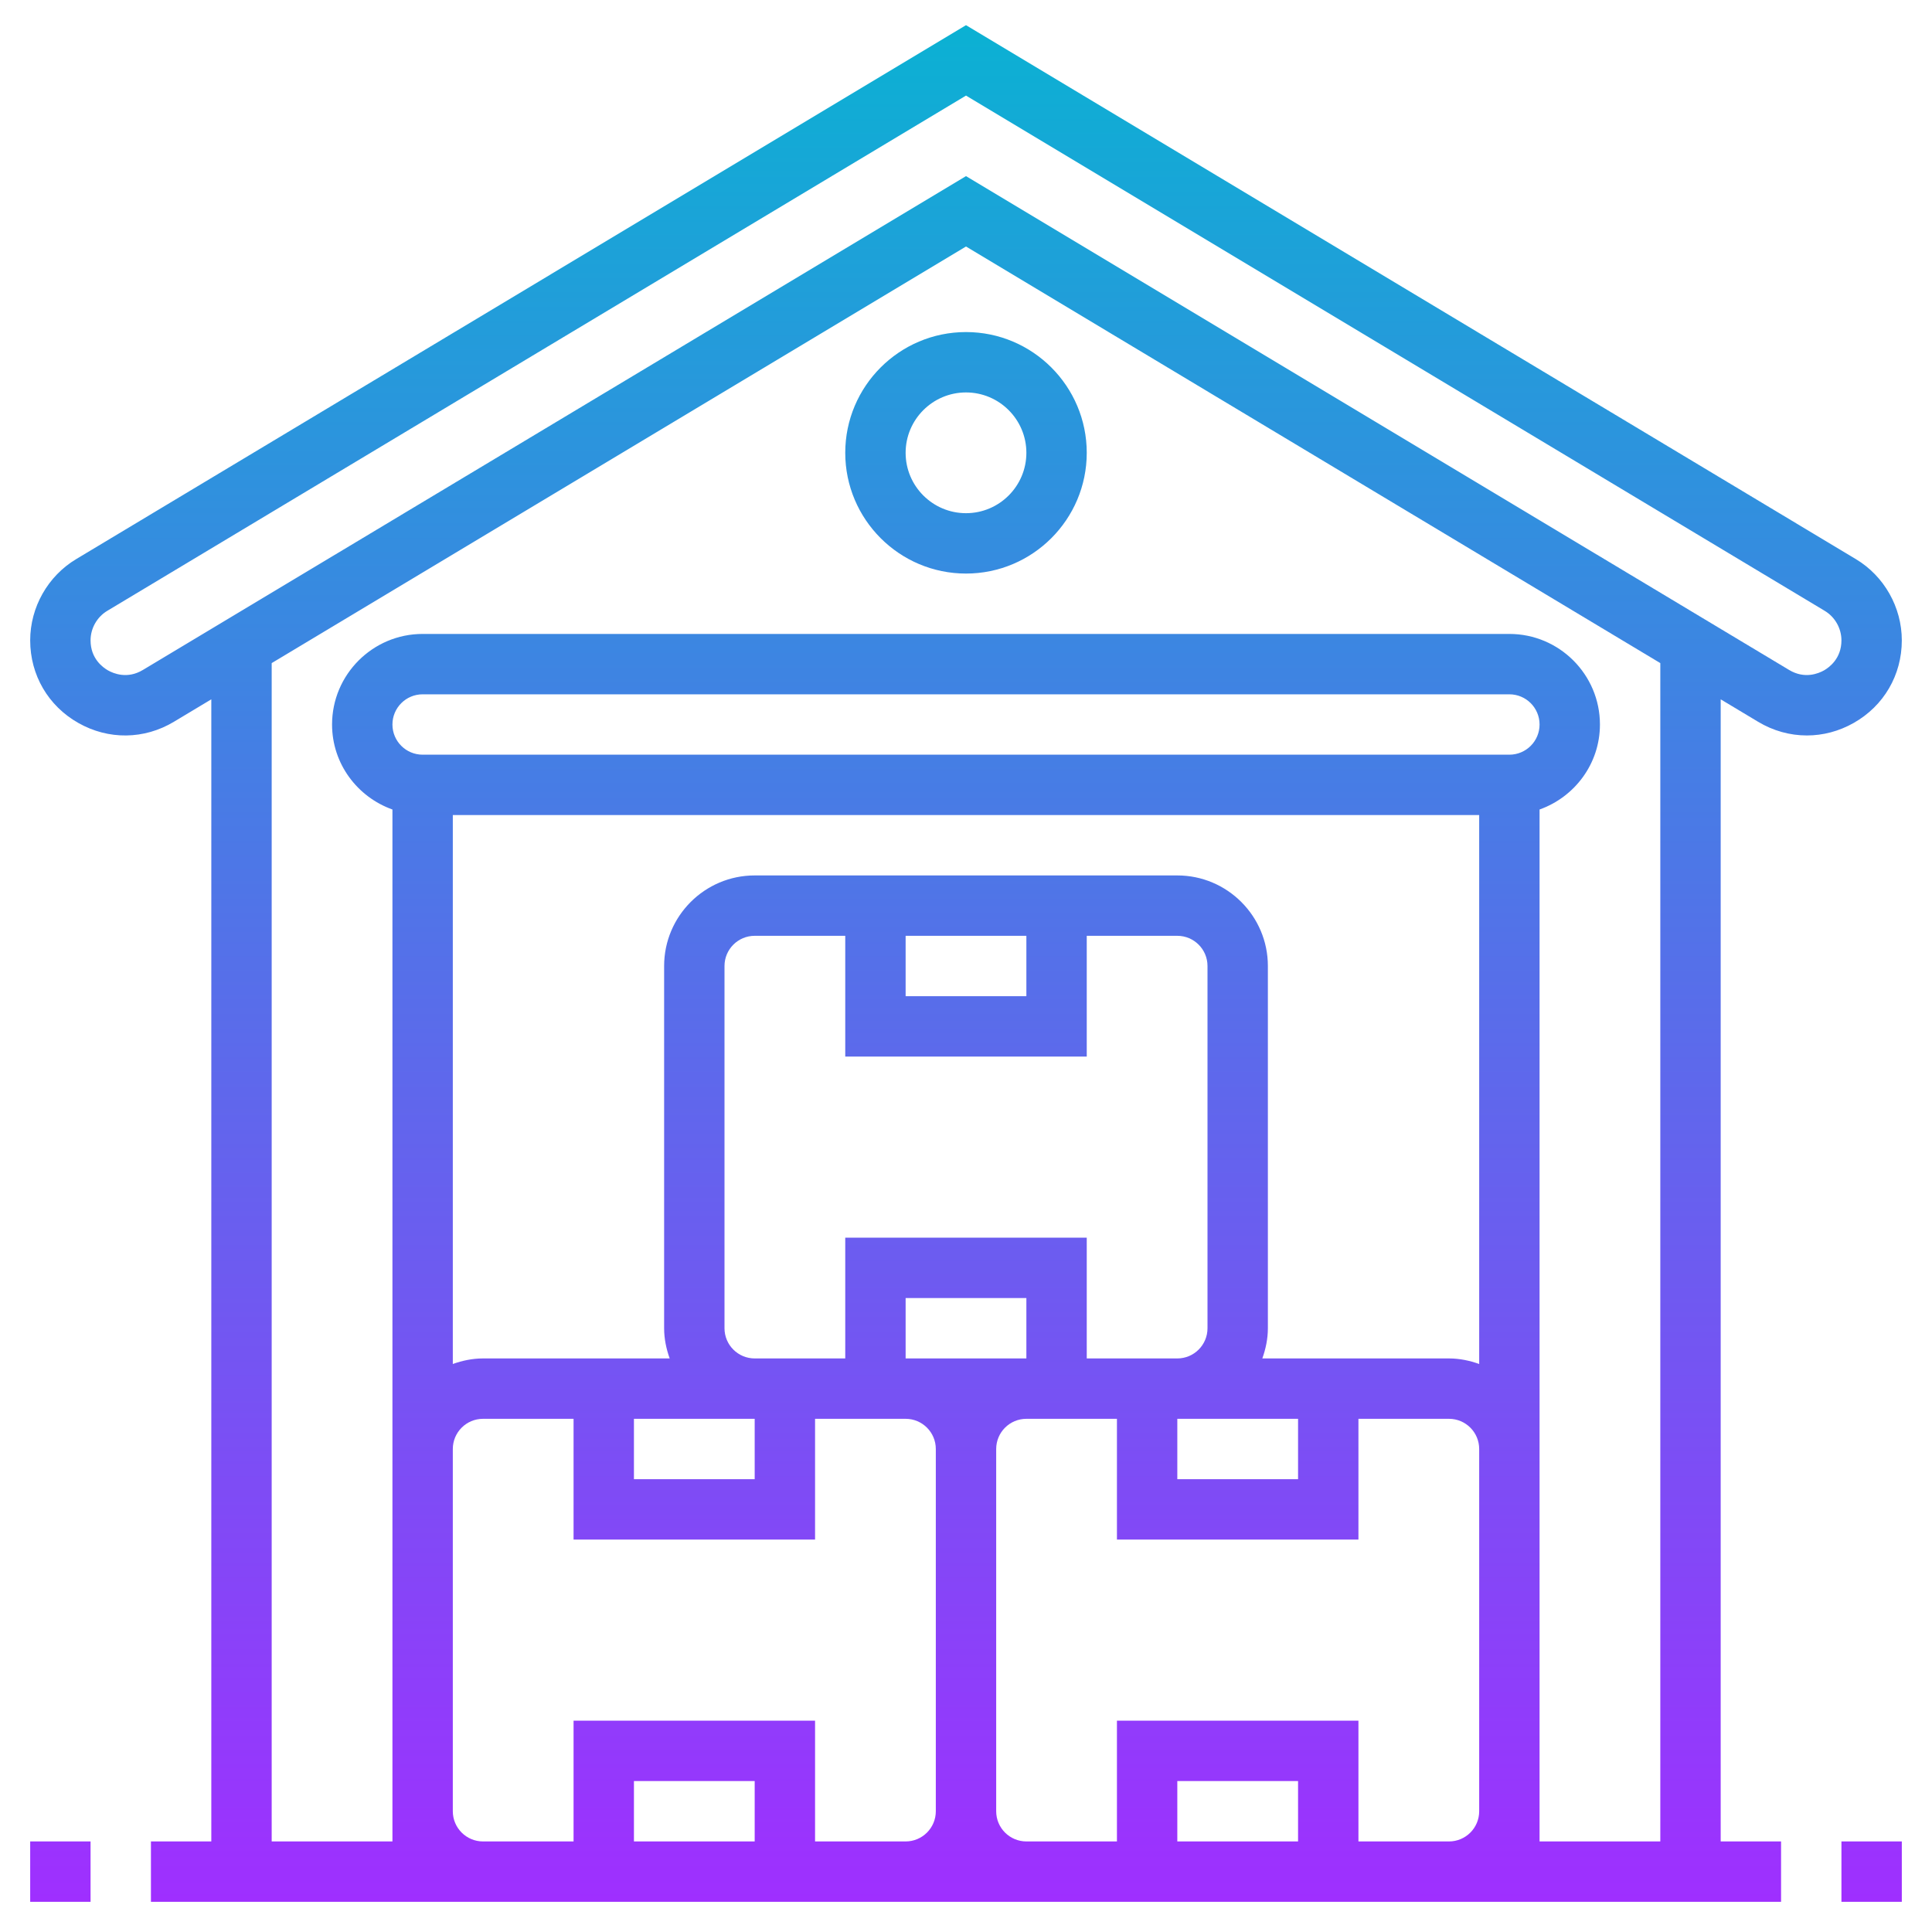 <?xml version="1.0" encoding="iso-8859-1"?>
<!-- Generator: Adobe Illustrator 22.1.0, SVG Export Plug-In . SVG Version: 6.00 Build 0)  -->
<svg xmlns="http://www.w3.org/2000/svg" xmlns:xlink="http://www.w3.org/1999/xlink" version="1.1" id="Layer_1_1_" x="0px" y="0px" viewBox="0 0 64 64" style="enable-background:new 0 0 64 64;" xml:space="preserve" width="512" height="512">
<linearGradient id="SVGID_1_" gradientUnits="userSpaceOnUse" x1="32" y1="63" x2="32" y2="0.834">
	<stop offset="0" style="stop-color:#9F2FFF"/>
	<stop offset="1" style="stop-color:#0BB1D3"/>
</linearGradient>
<path style="fill:url(#SVGID_1_);" d="M61,61h2v2h-2V61z M3,61H1v2h2V61z M32,11c2.206,0,4,1.794,4,4s-1.794,4-4,4s-4-1.794-4-4  S29.794,11,32,11z M32,13c-1.103,0-2,0.897-2,2s0.897,2,2,2s2-0.897,2-2S33.103,13,32,13z M1,21.214  c0-1.099,0.585-2.132,1.527-2.695L32,0.834l29.474,17.685C62.415,19.082,63,20.115,63,21.214c0,1.147-0.596,2.17-1.595,2.735  c-0.487,0.276-1.019,0.414-1.55,0.414c-0.557,0-1.113-0.151-1.617-0.454L57,23.166V61h2v2H48H34h-4H16H5v-2h2V23.166l-1.238,0.743  c-0.985,0.592-2.169,0.606-3.167,0.04C1.596,23.384,1,22.361,1,21.214z M14,25h36c0.552,0,1-0.448,1-1s-0.448-1-1-1H14  c-0.552,0-1,0.448-1,1S13.448,25,14,25z M34,45v-2h-4v2H34z M36,41v4h3c0.552,0,1-0.448,1-1V32c0-0.552-0.448-1-1-1h-3v4h-8v-4h-3  c-0.552,0-1,0.448-1,1v12c0,0.552,0.448,1,1,1h3v-4H36z M21,49h4v-2h-4V49z M30,33h4v-2h-4V33z M39,49h4v-2h-4V49z M48,45  c0.352,0,0.686,0.072,1,0.184V27H15v18.184C15.314,45.072,15.648,45,16,45h6.184C22.072,44.686,22,44.352,22,44V32  c0-1.654,1.346-3,3-3h14c1.654,0,3,1.346,3,3v12c0,0.352-0.072,0.686-0.184,1H48z M25,59h-4v2h4V59z M30,61c0.552,0,1-0.448,1-1V48  c0-0.552-0.448-1-1-1h-3v4h-8v-4h-3c-0.552,0-1,0.448-1,1v12c0,0.552,0.448,1,1,1h3v-4h8v4H30z M43,59h-4v2h4V59z M48,61  c0.552,0,1-0.448,1-1V48c0-0.552-0.448-1-1-1h-3v4h-8v-4h-3c-0.552,0-1,0.448-1,1v12c0,0.552,0.448,1,1,1h3v-4h8v4H48z M55,21.966  l-23-13.8l-23,13.8V61h4v-1V48V26.816c-1.161-0.414-2-1.514-2-2.816c0-1.654,1.346-3,3-3h36c1.654,0,3,1.346,3,3  c0,1.302-0.839,2.402-2,2.816V48v12v1h4V21.966z M3,21.214c0,0.602,0.405,0.896,0.58,0.995c0.175,0.098,0.636,0.296,1.152-0.015  L32,5.834l27.268,16.36c0.518,0.311,0.978,0.112,1.152,0.015C60.595,22.11,61,21.815,61,21.214c0-0.399-0.213-0.775-0.555-0.98  L32,3.166L3.556,20.233C3.213,20.438,3,20.814,3,21.214z"/>
</svg>
